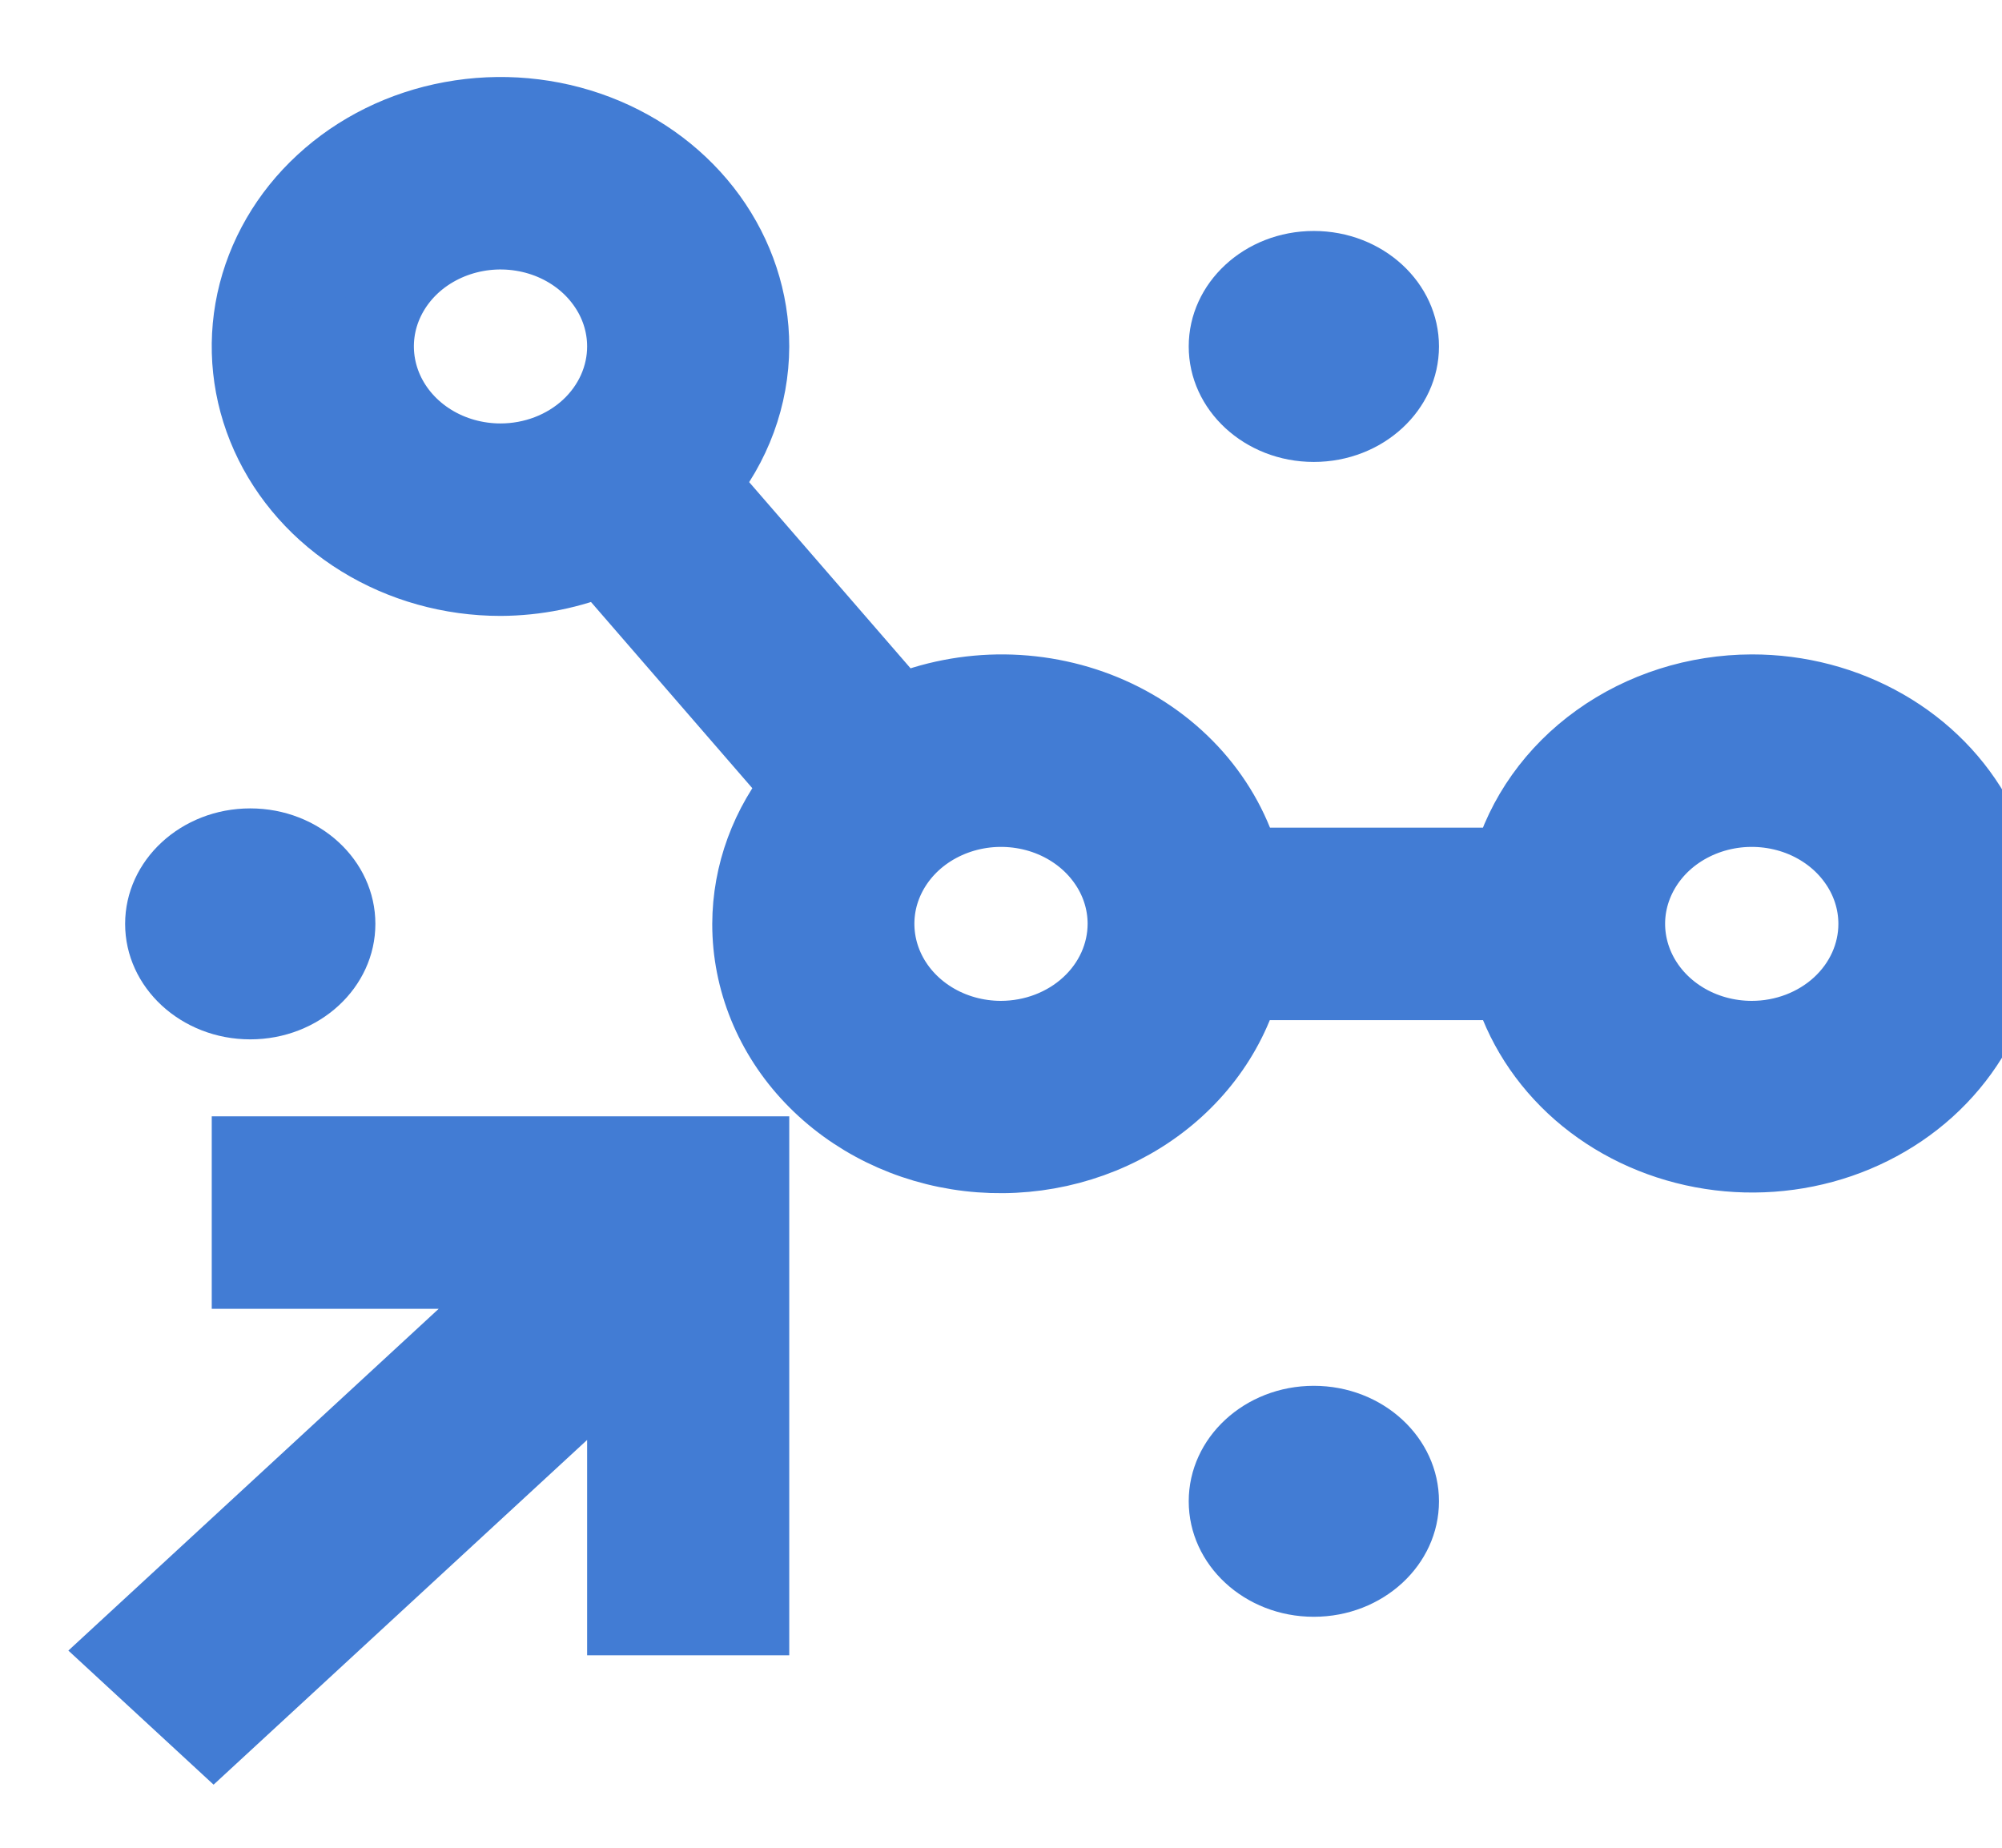 <svg width="26" height="24" viewBox="0 0 26 24" fill="none" xmlns="http://www.w3.org/2000/svg">
<g clip-path="url(#clip0_563_809)">
<path d="M17.062 21C17.96 21 18.688 20.328 18.688 19.5C18.688 18.672 17.96 18 17.062 18C16.165 18 15.438 18.672 15.438 19.5C15.438 20.328 16.165 21 17.062 21Z" fill="#427CD4"/>
<path d="M3.25 15V16.5H6.976L1.625 21.439L2.774 22.5L8.125 17.561V21H9.75V15H3.25Z" fill="#427CD4" stroke="#427CD4"/>
<path d="M17.062 6C17.96 6 18.688 5.328 18.688 4.5C18.688 3.672 17.96 3 17.062 3C16.165 3 15.438 3.672 15.438 4.5C15.438 5.328 16.165 6 17.062 6Z" fill="#427CD4"/>
<path d="M3.25 13.5C4.147 13.5 4.875 12.828 4.875 12C4.875 11.172 4.147 10.5 3.25 10.5C2.353 10.5 1.625 11.172 1.625 12C1.625 12.828 2.353 13.5 3.25 13.5Z" fill="#427CD4"/>
<path d="M22.75 9C22.031 9.002 21.334 9.224 20.767 9.631C20.199 10.038 19.794 10.608 19.615 11.25H16.135C16.02 10.827 15.805 10.433 15.507 10.095C15.208 9.757 14.833 9.483 14.407 9.294C13.981 9.105 13.516 9.005 13.043 9C12.571 8.996 12.103 9.087 11.673 9.268L9.092 6.29C9.517 5.776 9.748 5.147 9.75 4.5C9.75 3.907 9.559 3.327 9.202 2.833C8.845 2.34 8.338 1.955 7.744 1.728C7.15 1.501 6.496 1.442 5.866 1.558C5.236 1.673 4.656 1.959 4.202 2.379C3.747 2.798 3.438 3.333 3.312 3.915C3.187 4.497 3.251 5.1 3.497 5.648C3.743 6.196 4.16 6.665 4.694 6.994C5.229 7.324 5.857 7.5 6.5 7.5C6.958 7.498 7.41 7.407 7.828 7.232L10.408 10.21C9.983 10.724 9.752 11.353 9.75 12C9.749 12.729 10.036 13.434 10.558 13.981C11.08 14.529 11.8 14.882 12.584 14.974C13.368 15.066 14.161 14.891 14.815 14.481C15.468 14.072 15.938 13.456 16.135 12.75H19.615C19.768 13.292 20.083 13.783 20.523 14.169C20.964 14.554 21.512 14.817 22.107 14.929C22.701 15.041 23.318 14.997 23.886 14.802C24.455 14.606 24.953 14.268 25.323 13.824C25.694 13.381 25.922 12.85 25.983 12.293C26.043 11.736 25.933 11.174 25.665 10.672C25.397 10.169 24.982 9.746 24.467 9.451C23.951 9.155 23.357 8.999 22.75 9ZM6.5 6C6.179 6 5.864 5.912 5.597 5.747C5.33 5.582 5.122 5.348 4.999 5.074C4.876 4.8 4.844 4.498 4.906 4.207C4.969 3.916 5.124 3.649 5.351 3.439C5.578 3.23 5.868 3.087 6.183 3.029C6.498 2.971 6.825 3.001 7.122 3.114C7.419 3.228 7.673 3.42 7.851 3.667C8.03 3.913 8.125 4.203 8.125 4.5C8.125 4.898 7.954 5.279 7.649 5.561C7.344 5.842 6.931 6 6.5 6ZM13 13.5C12.679 13.5 12.364 13.412 12.097 13.247C11.83 13.082 11.622 12.848 11.499 12.574C11.376 12.3 11.344 11.998 11.406 11.707C11.469 11.416 11.624 11.149 11.851 10.939C12.078 10.73 12.368 10.587 12.683 10.529C12.998 10.471 13.325 10.501 13.622 10.614C13.919 10.728 14.173 10.92 14.351 11.167C14.53 11.413 14.625 11.703 14.625 12C14.624 12.398 14.453 12.779 14.148 13.06C13.844 13.341 13.431 13.499 13 13.5ZM22.75 13.5C22.429 13.5 22.114 13.412 21.847 13.247C21.58 13.082 21.372 12.848 21.249 12.574C21.126 12.3 21.093 11.998 21.156 11.707C21.219 11.416 21.374 11.149 21.601 10.939C21.828 10.73 22.118 10.587 22.433 10.529C22.748 10.471 23.075 10.501 23.372 10.614C23.669 10.728 23.923 10.92 24.101 11.167C24.28 11.413 24.375 11.703 24.375 12C24.375 12.398 24.204 12.779 23.899 13.061C23.594 13.342 23.181 13.5 22.75 13.5Z" fill="#427CD4" stroke="#427CD4"/>
</g>
<defs>
<clipPath id="clip0_563_809">
<rect width="26" height="24" fill="white"/>
</clipPath>
</defs>
</svg>
